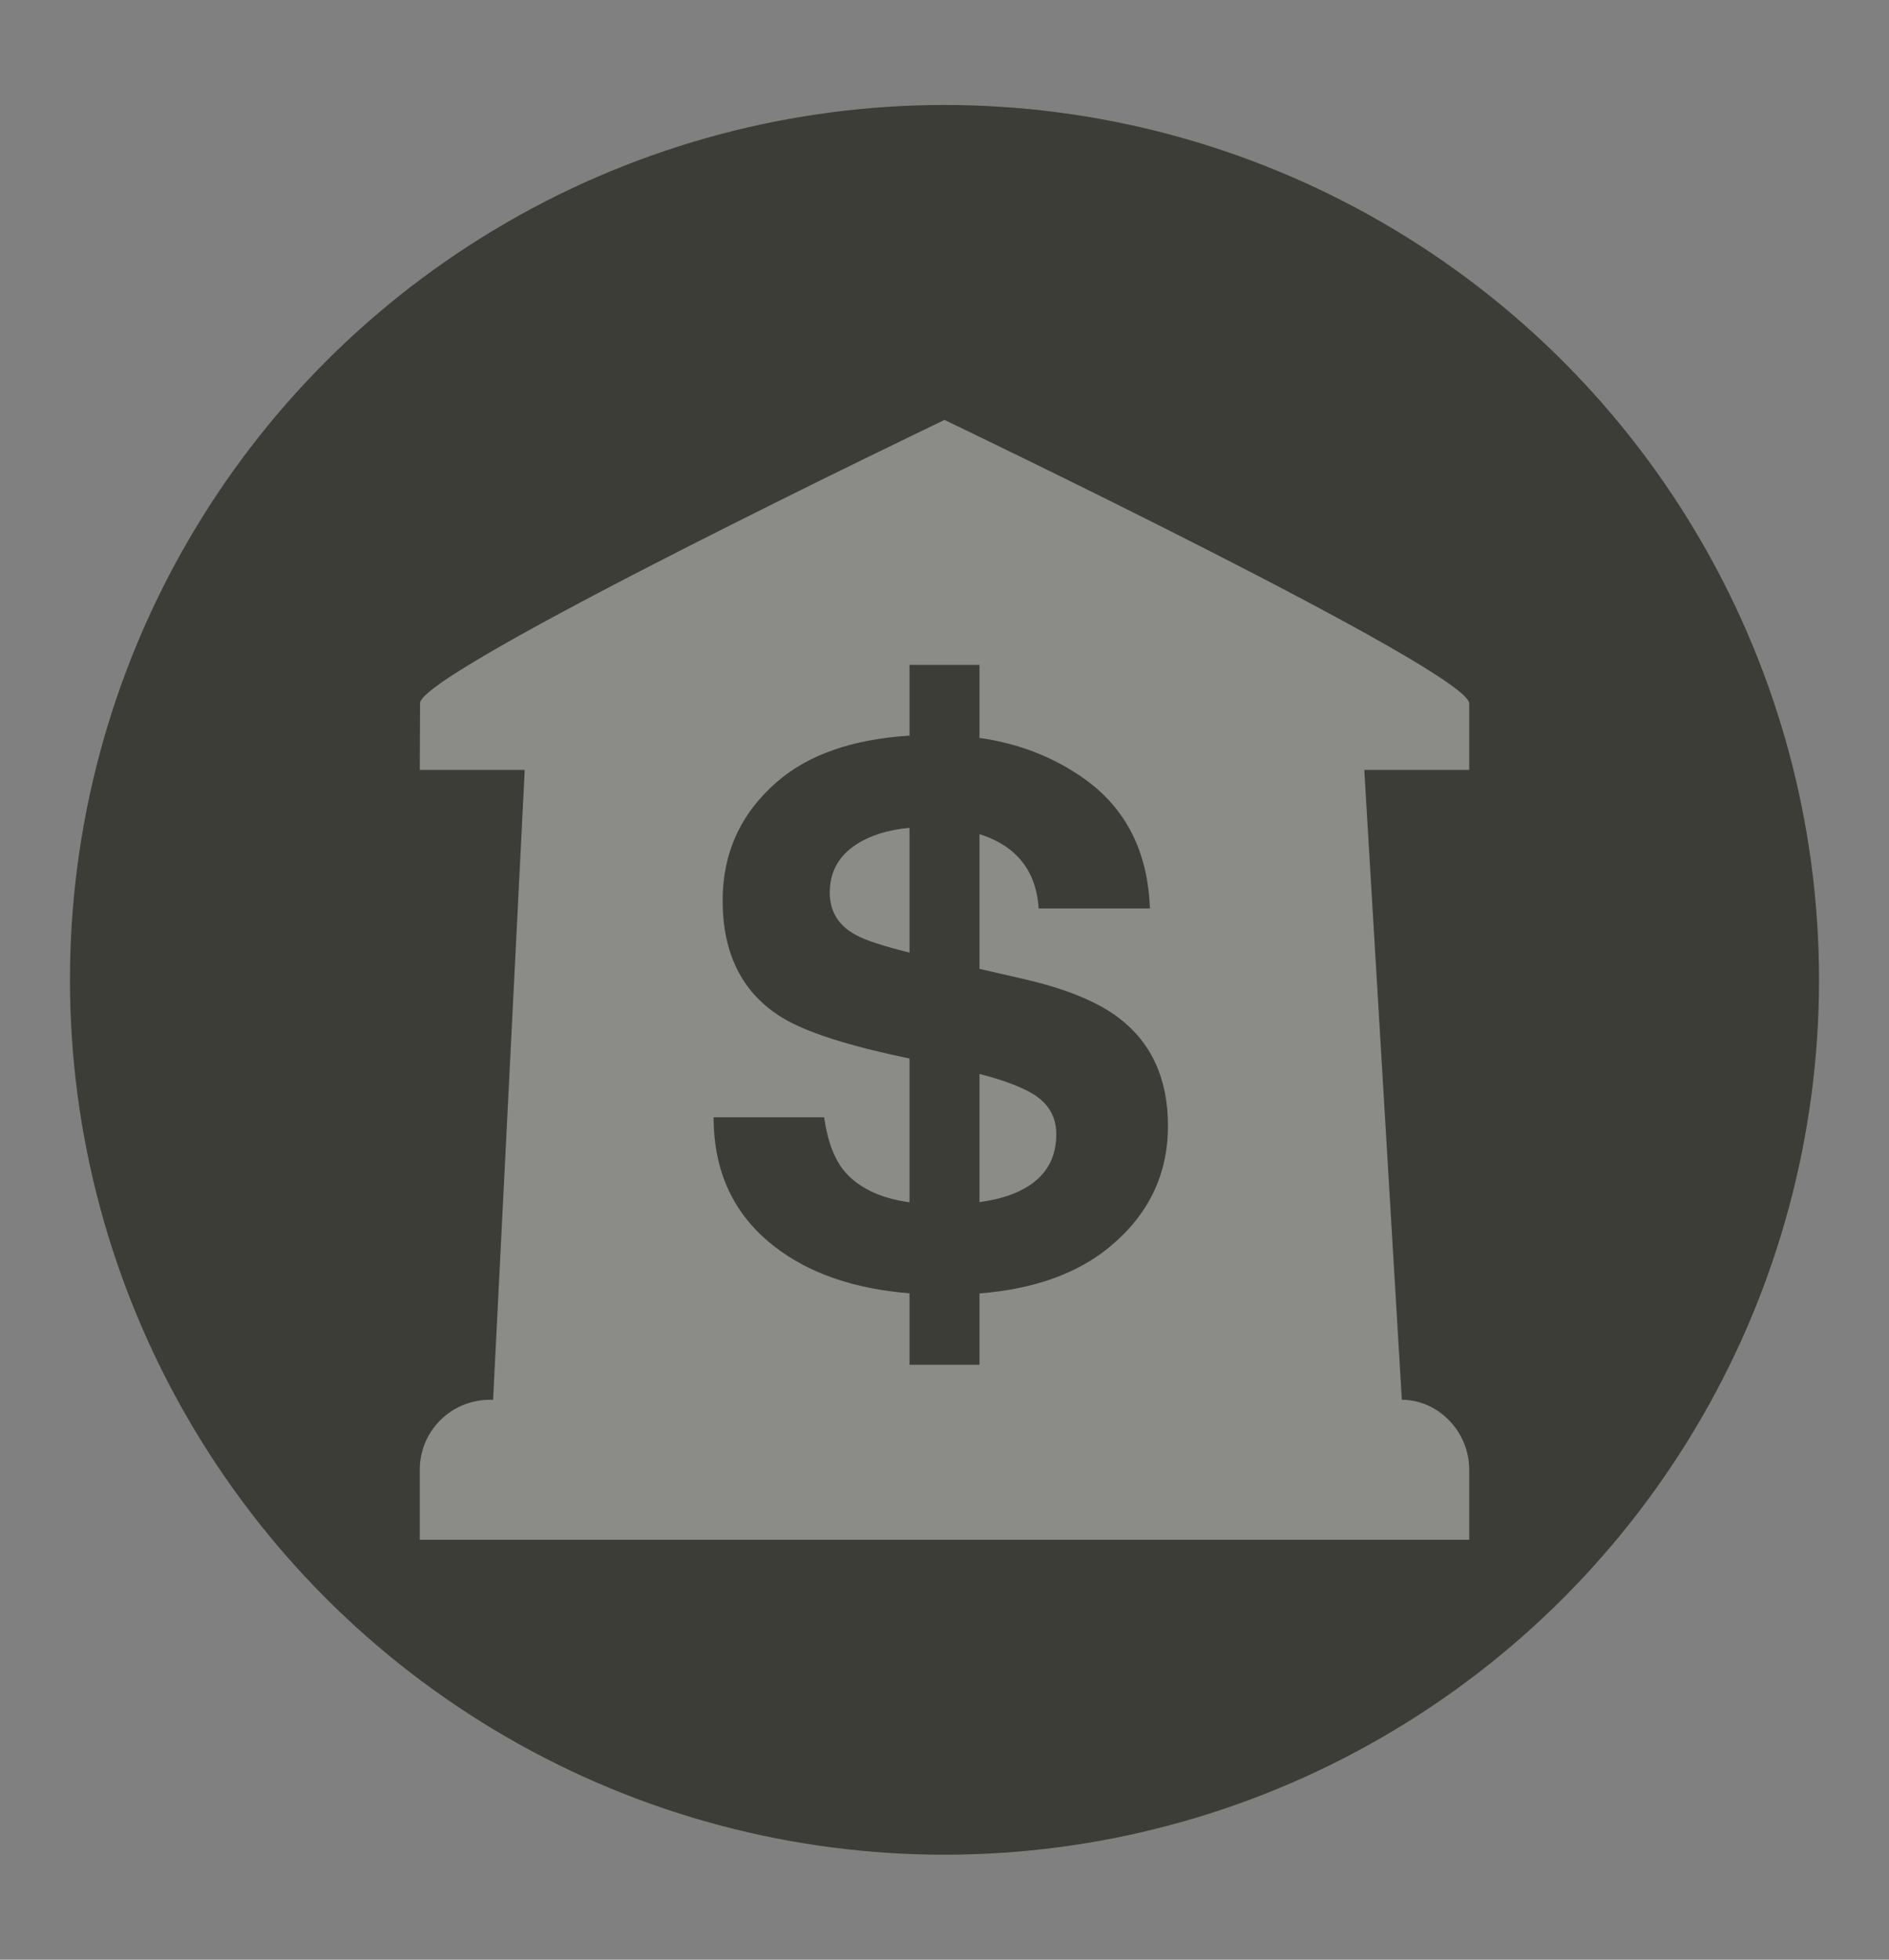 <svg xmlns="http://www.w3.org/2000/svg" xmlns:xlink="http://www.w3.org/1999/xlink" width="27" height="28" version="1.1" viewBox="0 0 27 28"><rect x="0" y="0" width="27" height="28" fill="#808080" stroke="none"/><title>bank-l</title><desc>Created with Sketch.</desc><g id="POI" fill="none" fill-rule="evenodd" stroke="none" stroke-width="1"><g id="bank-l-copy-2" transform="translate(0, 0.5)"><circle id="Oval-1-Copy-39" cx="13.5" cy="13.5" r="13.5" fill="#FFF" opacity="0"/><circle id="Oval-1-Copy-38" cx="13.5" cy="13.5" r="12.5" fill="#3D3D37"/><path id="Imported-Layers-Copy-3" fill="#FFF" d="M13.5,5.5 C13.5,5.5 6.006,9.087 6.004,9.546 L6,10.5 L21,10.5 L21,9.551 C20.994,9.087 13.5,5.5 13.5,5.5 Z M20.037,19.5 L19.5,10.5 L7.5,10.5 L7.048,19.5 L7.003,19.5 C6.449,19.5 6,19.944 6,20.5 L6,21.5 L21,21.5 L21,20.5 C21,19.948 20.552,19.5 20.037,19.5 L20.037,19.5 Z" opacity=".4"/><path id="Rectangle-11-Copy" fill="#3D3D37" d="M14,10.043 L14,9 L13,9 L13,10.011 C12.184,10.062 11.552,10.283 11.102,10.674 C10.587,11.123 10.329,11.687 10.329,12.367 C10.329,13.111 10.596,13.658 11.129,14.008 C11.444,14.217 12.014,14.411 12.837,14.589 L13,14.624 L13,16.679 C12.584,16.62 12.276,16.474 12.075,16.241 C11.928,16.069 11.829,15.81 11.779,15.464 L10.2,15.464 C10.2,16.253 10.495,16.872 11.086,17.323 C11.574,17.696 12.212,17.915 13,17.979 L13,19 L14,19 L14,17.981 C14.781,17.918 15.402,17.696 15.864,17.313 C16.417,16.855 16.694,16.28 16.694,15.587 C16.694,14.911 16.457,14.395 15.985,14.039 C15.68,13.809 15.229,13.625 14.631,13.488 L14,13.343 L14,11.418 C14.079,11.443 14.153,11.473 14.223,11.507 C14.61,11.699 14.817,12.024 14.846,12.48 L16.436,12.48 C16.407,11.674 16.098,11.059 15.509,10.635 C15.073,10.322 14.57,10.124 14,10.043 Z M14,14.844 L14,16.676 C14.152,16.655 14.288,16.625 14.406,16.585 C14.867,16.427 15.098,16.134 15.098,15.705 C15.098,15.455 14.984,15.261 14.755,15.124 C14.58,15.022 14.328,14.929 14,14.844 Z M13,13.111 L13,11.328 C12.694,11.356 12.441,11.435 12.241,11.564 C11.987,11.729 11.86,11.958 11.86,12.253 C11.86,12.524 11.985,12.727 12.236,12.86 C12.368,12.934 12.623,13.017 13,13.111 Z"/></g></g></svg>